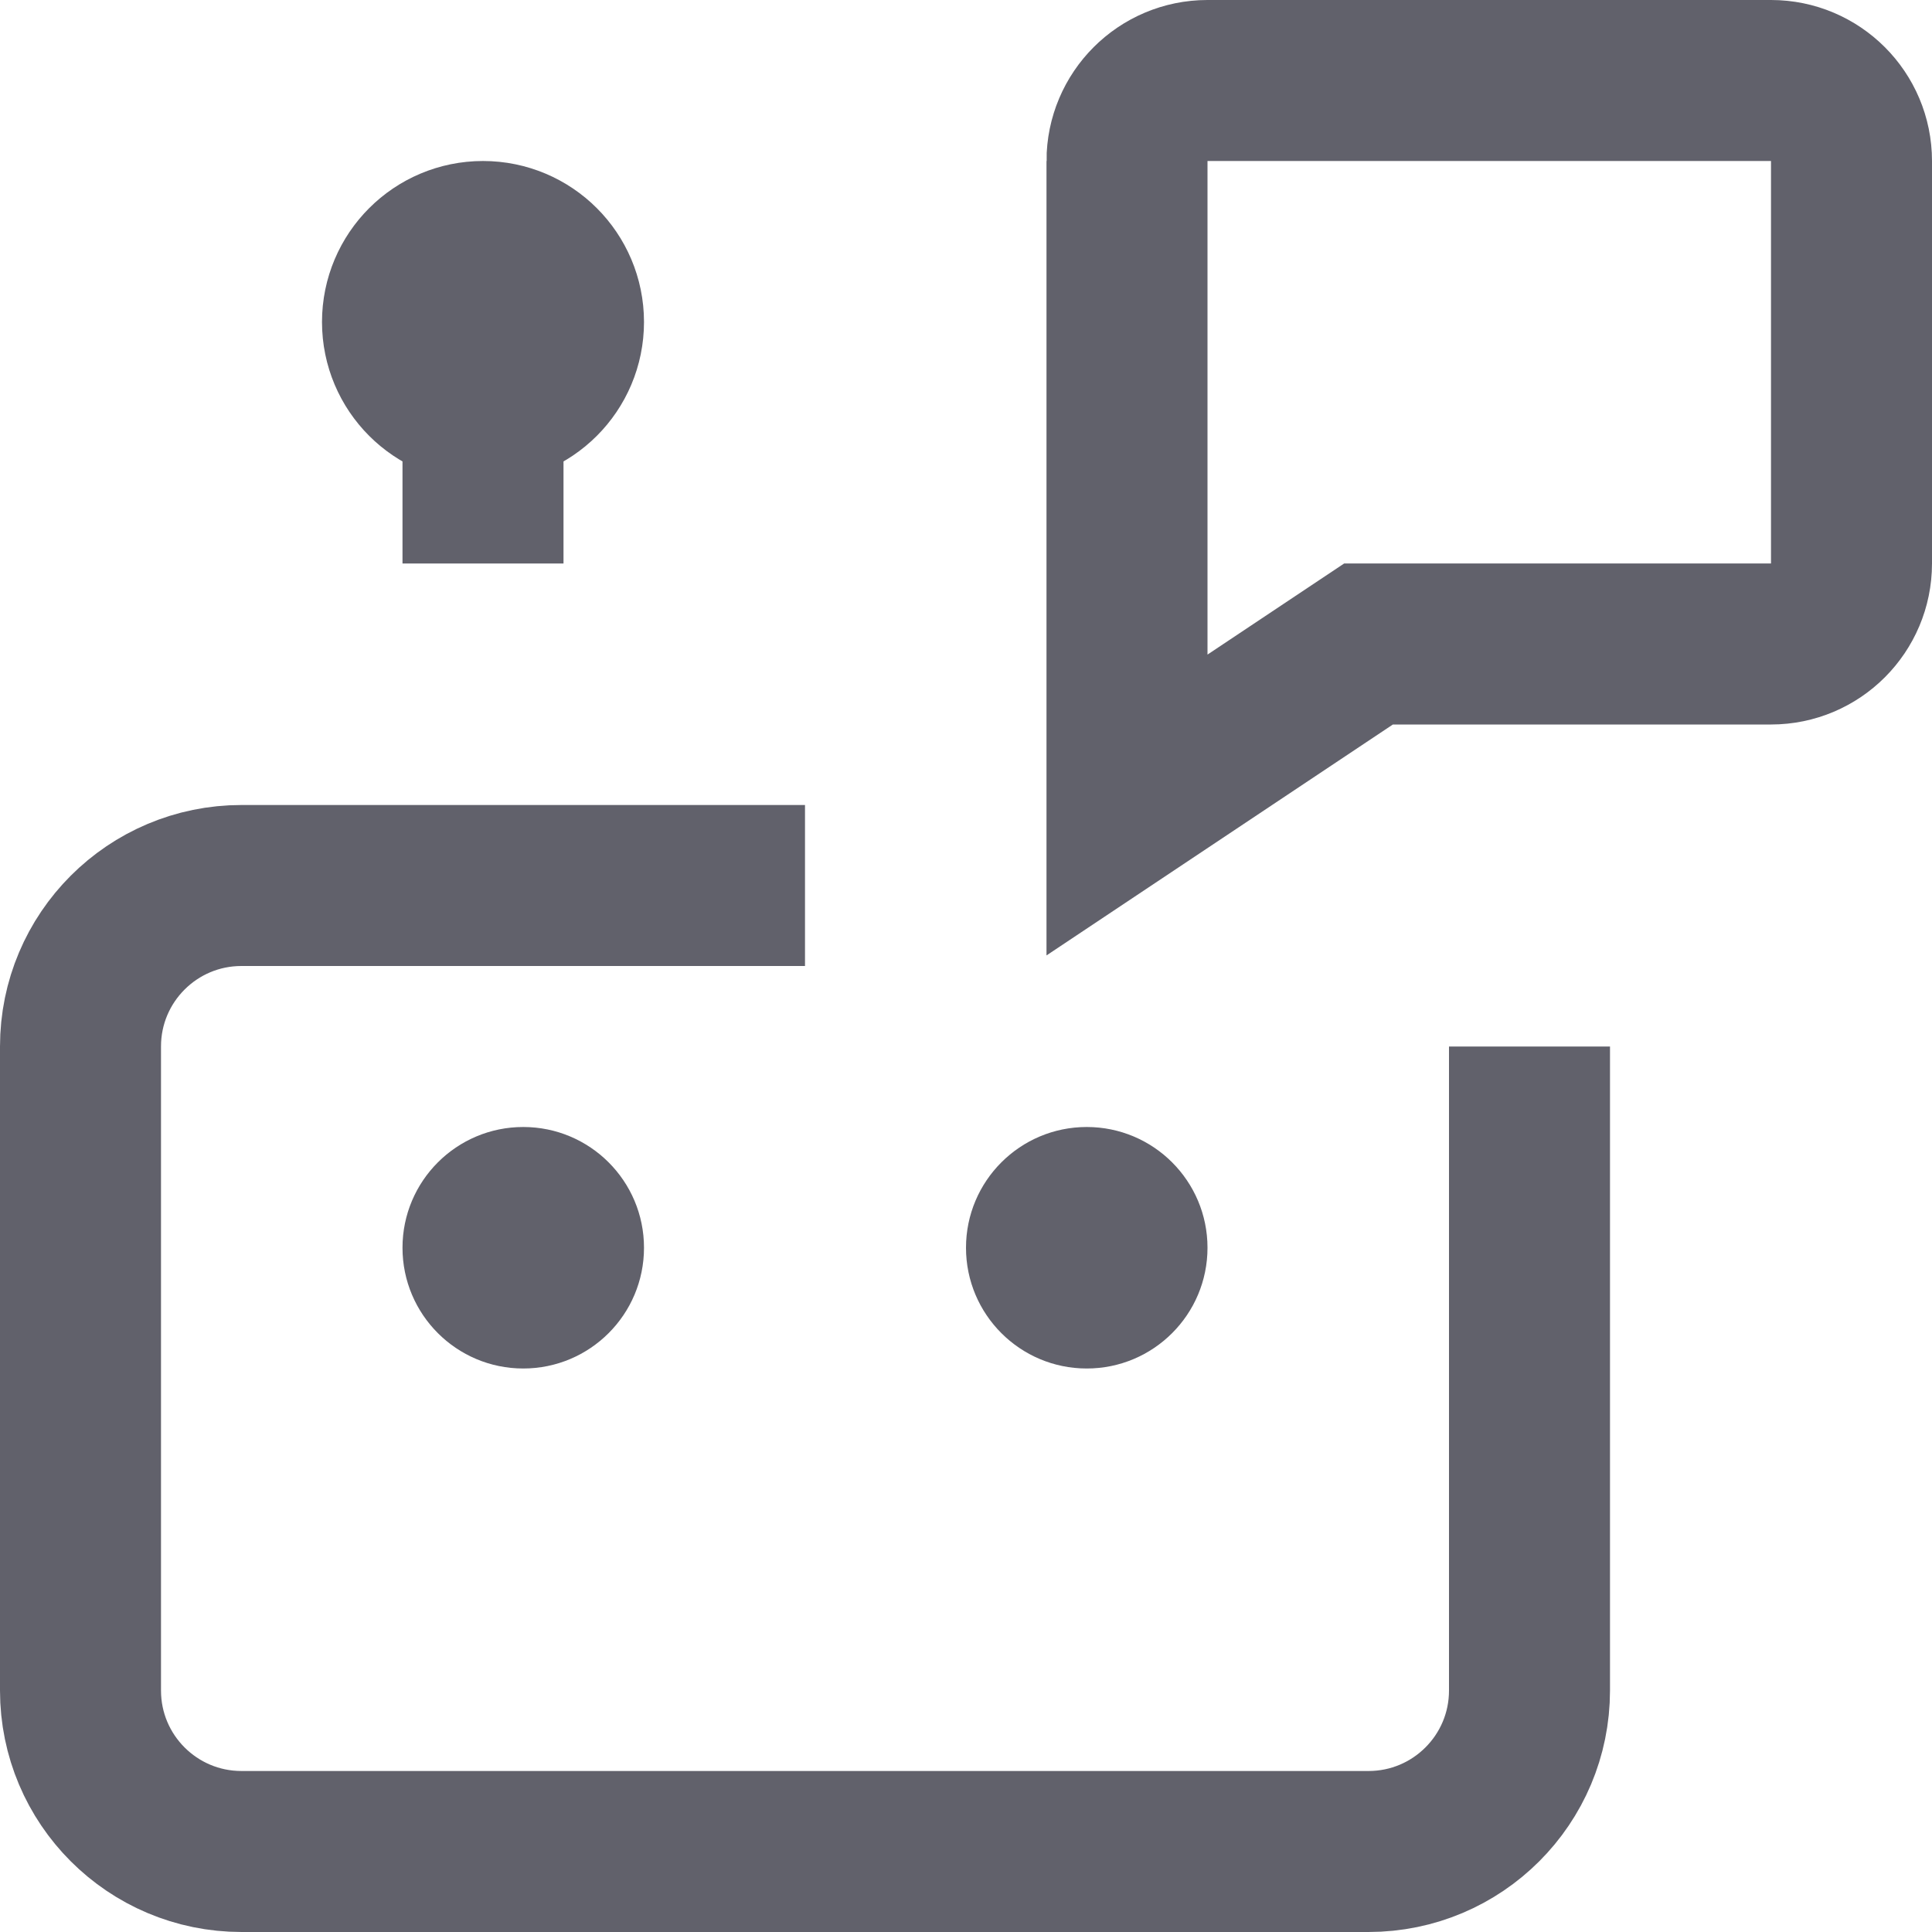 <svg xmlns="http://www.w3.org/2000/svg" height="24" width="24" viewBox="0 0 24 24"><path d="M14,2v6h0v2l3-2h5c.552,0,1-.448,1-1V2c0-.552-.448-1-1-1h-7c-.552,0-1,.448-1,1Z" fill="none" stroke="#61616b" stroke-width="2" data-cap="butt" data-color="color-2"></path><path d="M10,11H3c-1.105,0-2,.895-2,2v8c0,1.105,.895,2,2,2h14c1.105,0,2-.895,2-2V13" fill="none" stroke="#61616b" stroke-width="2"></path><line x1="6" y1="7" x2="6" y2="5" fill="none" stroke="#61616b" stroke-width="2"></line><circle cx="6" cy="4" r="1" fill="#61616b" stroke="#61616b" stroke-width="2"></circle><circle cx="6.5" cy="15.5" r="1.5" fill="#61616b" data-color="color-2" data-stroke="none" stroke="none"></circle><circle cx="13.5" cy="15.5" r="1.5" fill="#61616b" data-color="color-2" data-stroke="none" stroke="none"></circle></svg>